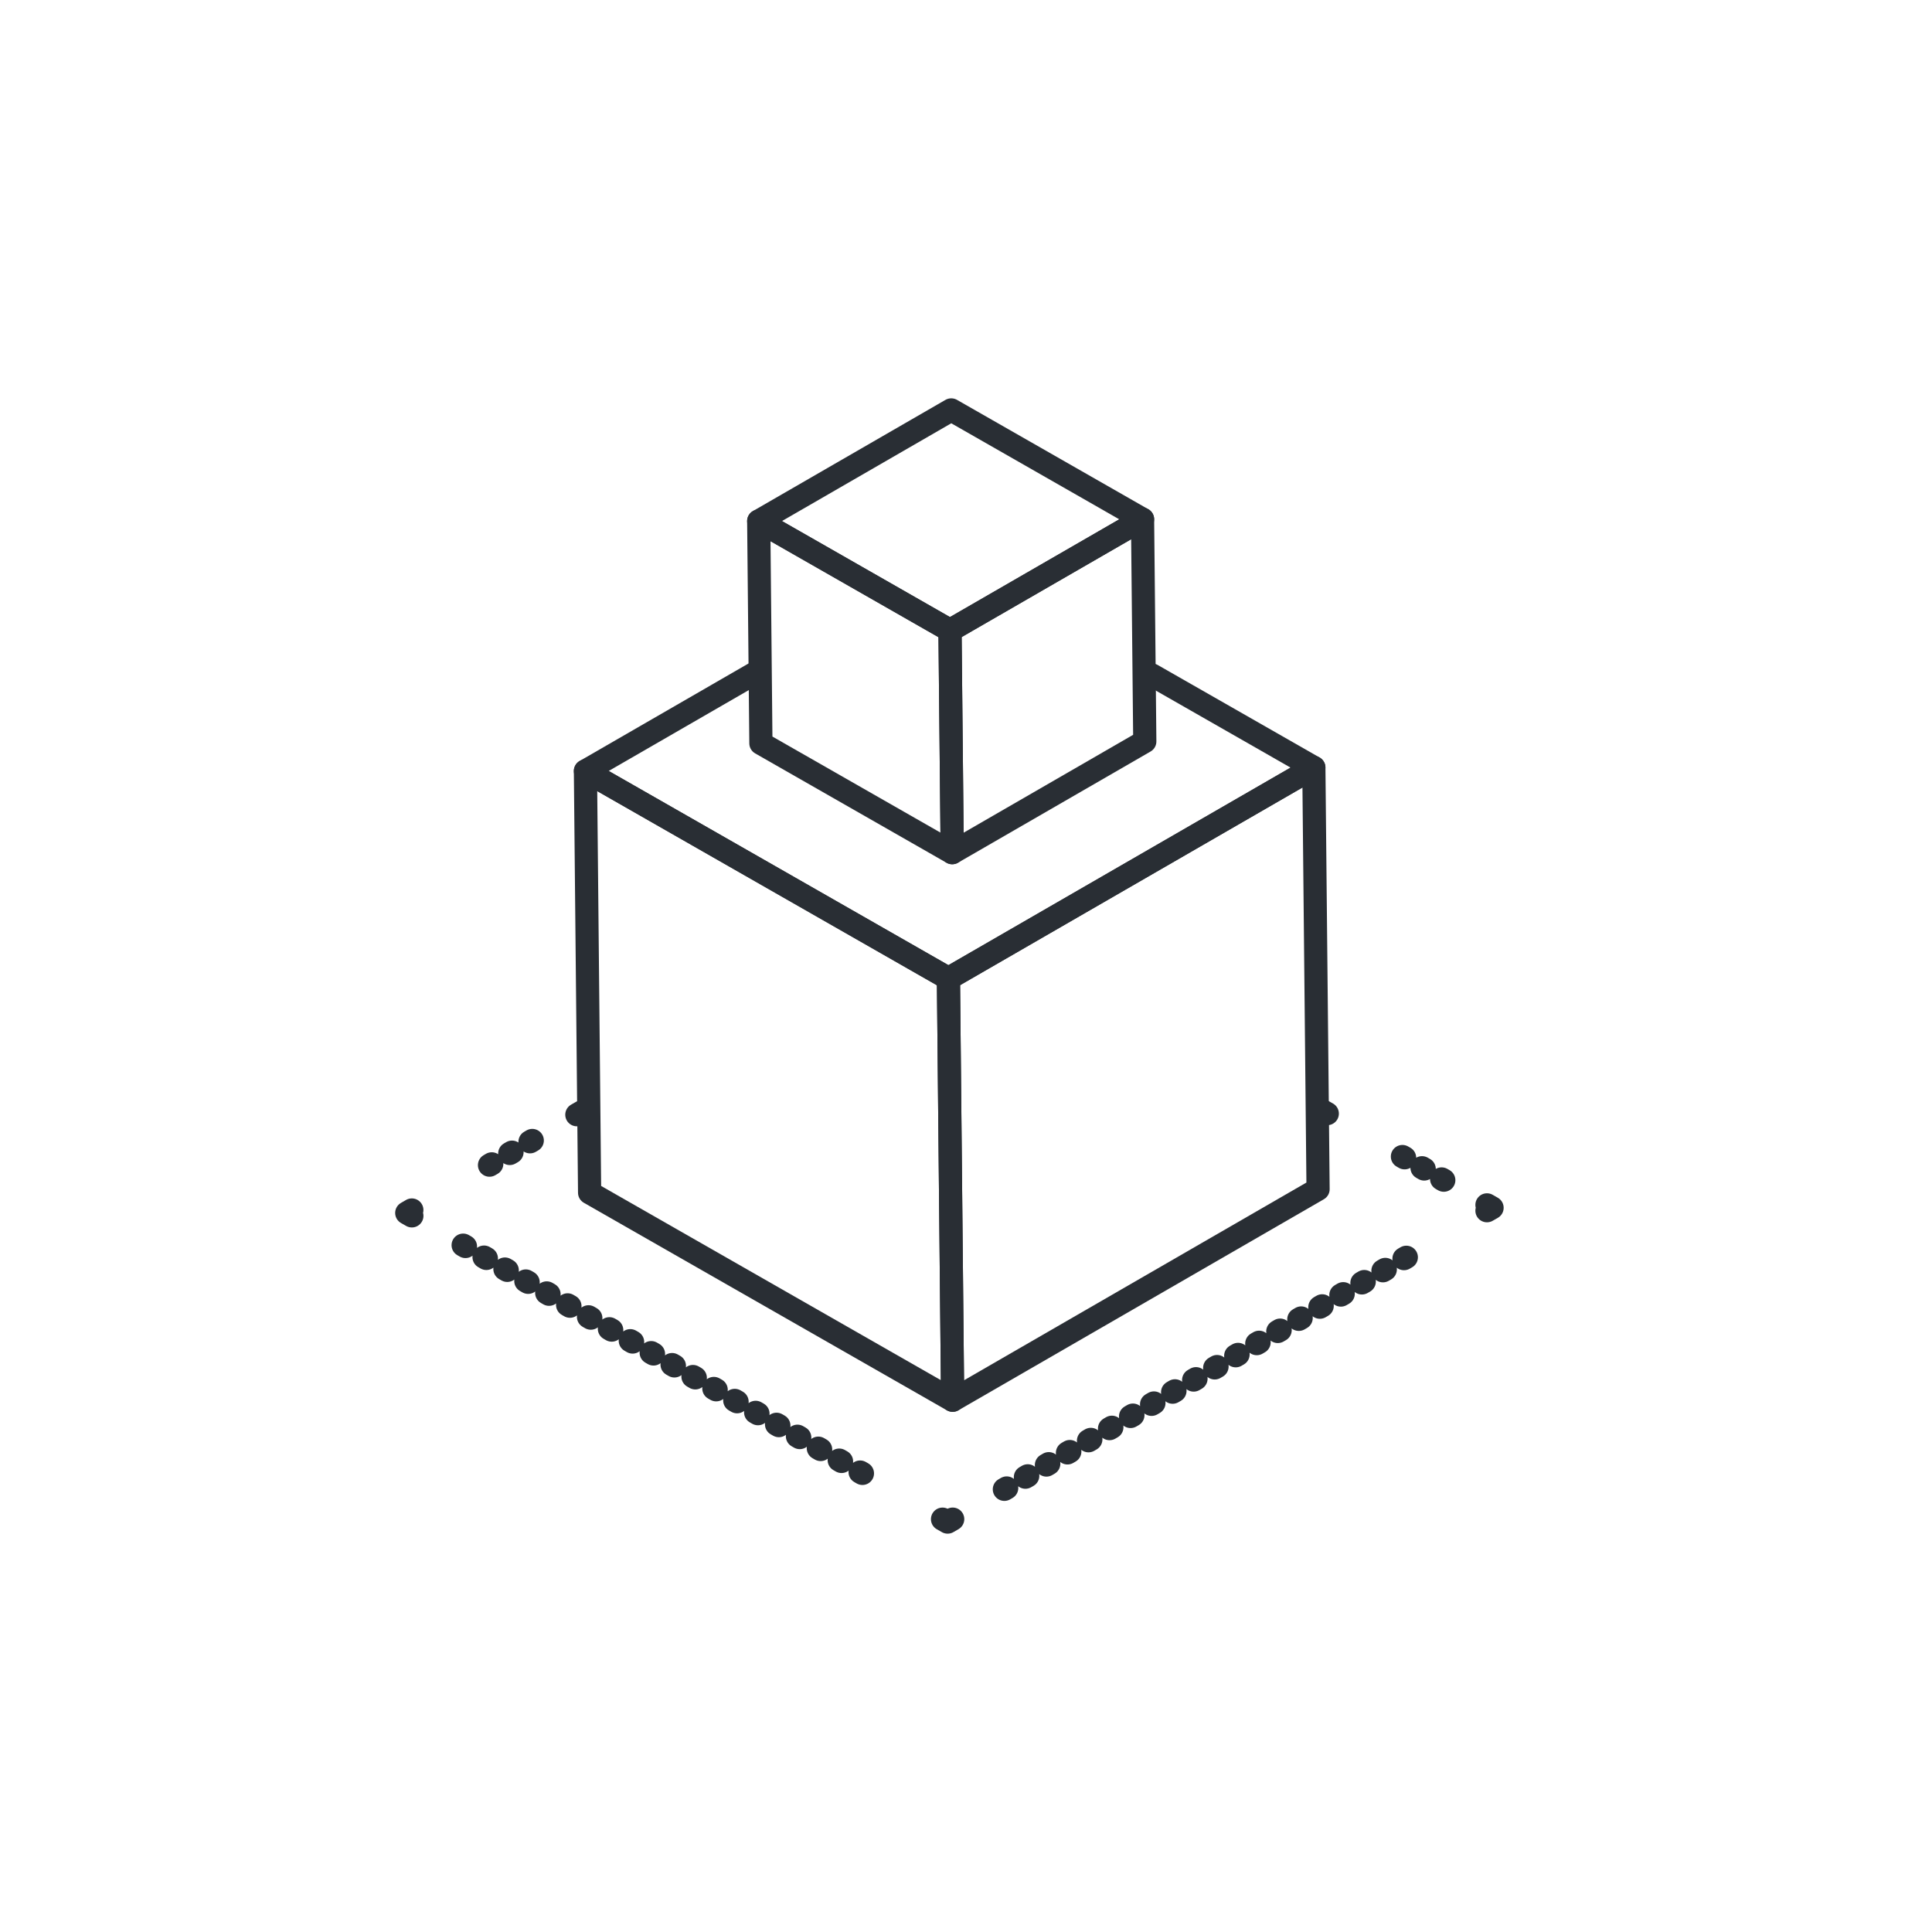 <?xml version="1.0" encoding="utf-8"?>
<!-- Generator: Adobe Illustrator 24.1.2, SVG Export Plug-In . SVG Version: 6.00 Build 0)  -->
<svg version="1.1" id="Layer_1" xmlns="http://www.w3.org/2000/svg" xmlns:xlink="http://www.w3.org/1999/xlink" x="0px" y="0px"
	 viewBox="0 0 708.66 708.66" style="enable-background:new 0 0 708.66 708.66;" xml:space="preserve">
<style type="text/css">
	.st0{fill:none;stroke:#292E34;stroke-width:8.504;stroke-linecap:round;stroke-linejoin:round;}
	.st1{fill:none;stroke:#292E34;stroke-width:8.504;stroke-linecap:round;stroke-linejoin:round;stroke-dasharray:0.92,7.359;}
	.st2{fill:none;stroke:#292E34;stroke-width:8.504;stroke-linecap:round;stroke-linejoin:round;stroke-dasharray:0.99,7.918;}
	.st3{fill:none;stroke:#292E34;stroke-width:8.504;stroke-linecap:round;stroke-linejoin:round;stroke-dasharray:0.981,7.846;}
	.st4{fill:none;stroke:#292E34;stroke-width:8.504;stroke-linecap:round;stroke-linejoin:round;stroke-dasharray:0.953,7.625;}
	.st5{fill:none;stroke:#292E34;stroke-width:8.504;stroke-linejoin:round;}
</style>
<g>
	<g>
		<line class="st0" x1="484.98" y1="407.41" x2="486.85" y2="408.47"/>
		<line class="st1" x1="514.41" y1="424.22" x2="531.64" y2="434.07"/>
		<polyline class="st0" points="545.42,441.95 547.29,443.02 545.42,444.09 		"/>
		<line class="st2" x1="515.84" y1="461.17" x2="364.25" y2="548.68"/>
		<polyline class="st0" points="349.45,557.22 347.59,558.3 345.72,557.23 		"/>
		<line class="st3" x1="316.34" y1="540.44" x2="165.76" y2="454.37"/>
		<polyline class="st0" points="151.07,445.98 149.2,444.91 151.06,443.83 		"/>
		<line class="st4" x1="179.55" y1="427.38" x2="197.35" y2="417.11"/>
		<line class="st0" x1="211.59" y1="408.88" x2="213.46" y2="407.81"/>
	</g>
	<g>
		<polyline class="st0" points="422.54,247.6 481.92,281.54 347.89,358.92 214.74,282.81 278.66,245.91 		"/>
		<g>
			<polygon class="st5" points="481.92,281.54 483.47,436.2 349.43,513.61 347.89,358.92 			"/>
		</g>
		<g>
			<polygon class="st5" points="347.89,358.92 349.43,513.61 216.27,437.49 214.74,282.81 			"/>
		</g>
	</g>
	<g>
		<polygon class="st0" points="348.92,150.36 419.09,190.47 348.46,231.24 278.3,191.14 		"/>
		<g>
			<polygon class="st5" points="419.09,190.47 419.91,271.97 349.28,312.76 348.46,231.24 			"/>
		</g>
		<g>
			<polygon class="st5" points="348.46,231.24 349.28,312.76 279.1,272.65 278.3,191.14 			"/>
		</g>
	</g>
</g>
</svg>
